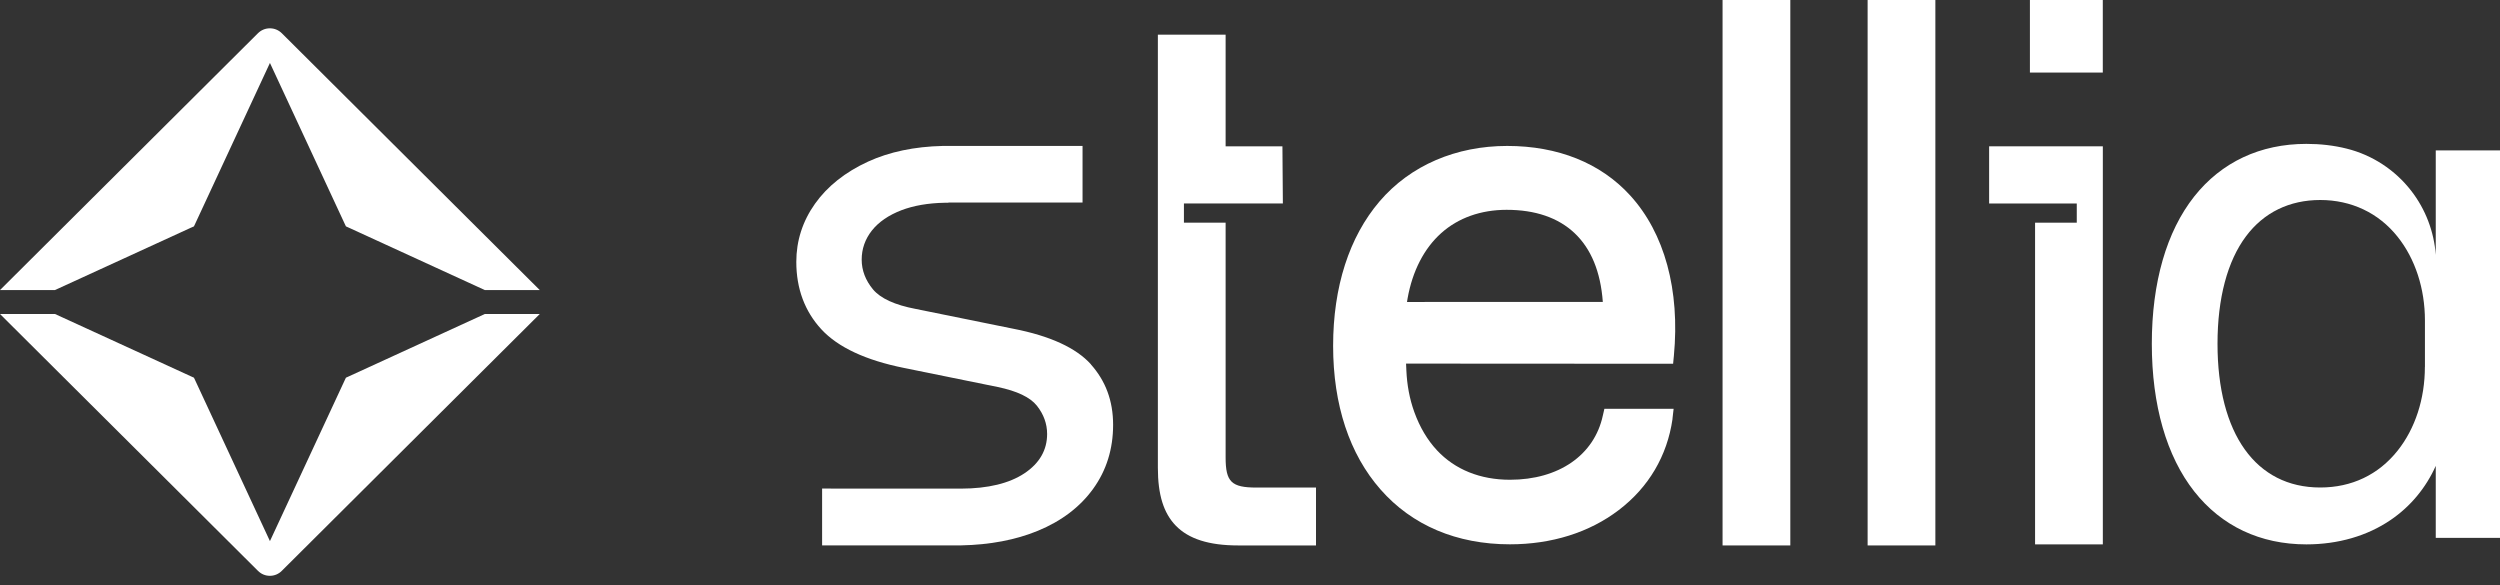 <svg width="205" height="48" viewBox="0 0 205 48" fill="none" xmlns="http://www.w3.org/2000/svg">
<rect x="0" y="0" width="205" height="48" fill="#333333" stroke="none"/>
<g clip-path="url(#clip0_4118_6401)">
<path d="M172.429 0V5.95H166.453V0H172.429Z" fill="white"/>
<path d="M107.912 39.98V44.726H101.521C99.138 44.726 97.467 44.193 96.411 43.101C95.412 42.066 94.945 40.565 94.945 38.361V2.844H100.501V11.998H105.159L105.195 16.682H100.501L97.082 16.687V18.261H100.501V37.515C100.501 39.519 100.977 39.98 103.038 39.98H107.912Z" fill="white"/>
<path d="M172.432 11.998V44.639H166.876V18.26H170.295V16.687H163.109V11.998H172.432Z" fill="white"/>
<path d="M146.806 0V44.726H141.25V0H146.806Z" fill="white"/>
<path d="M158.7 0H153.145V44.726H158.7V0Z" fill="white"/>
<path d="M86.842 12.28C86.888 12.28 86.935 12.28 86.981 12.28H86.842ZM89.456 29.874C88.242 28.526 86.104 27.542 83.096 26.958L75.091 25.333C73.379 25.01 72.2 24.467 71.585 23.729C70.97 22.986 70.658 22.166 70.658 21.289C70.658 20.413 70.939 19.608 71.493 18.906C72.052 18.199 72.872 17.64 73.927 17.235C74.911 16.861 76.1 16.651 77.464 16.626H77.771V16.61H88.769V11.967H77.453C77.402 11.967 77.351 11.967 77.305 11.967C74.983 12.018 72.923 12.454 71.18 13.253C69.305 14.114 67.844 15.278 66.829 16.708C65.814 18.137 65.297 19.742 65.297 21.474C65.297 23.667 65.989 25.528 67.352 27.004C68.71 28.475 70.991 29.541 74.127 30.171L81.815 31.734C83.393 32.062 84.475 32.575 85.028 33.272C85.582 33.974 85.864 34.753 85.864 35.588C85.864 36.905 85.238 37.992 84.003 38.812C82.763 39.637 81.015 40.062 78.811 40.067H77.448L67.413 40.062V44.721H78.381C78.525 44.721 78.673 44.721 78.817 44.721C81.169 44.675 83.281 44.275 85.1 43.527C87.037 42.732 88.57 41.569 89.646 40.072C90.727 38.576 91.275 36.818 91.275 34.84C91.275 32.862 90.66 31.232 89.446 29.874H89.456Z" fill="white"/>
<path d="M118.039 29.817L137.196 29.828L137.222 29.541L137.258 29.177C137.77 23.785 136.494 19.111 133.67 16.021C131.246 13.366 127.756 11.967 123.59 11.967C119.423 11.967 115.666 13.54 113.124 16.513C110.634 19.429 109.316 23.524 109.316 28.362C109.316 33.2 110.659 37.243 113.201 40.134C115.784 43.081 119.454 44.634 123.815 44.634C127.239 44.634 130.324 43.665 132.733 41.83C135.187 39.965 136.71 37.382 137.145 34.363V34.322L137.196 33.871L137.237 33.523H131.559L131.503 33.769L131.431 34.081C130.729 37.325 127.813 39.34 123.815 39.34C121.376 39.34 119.305 38.504 117.829 36.921C117.045 36.08 116.42 35.024 115.974 33.789C115.579 32.698 115.374 31.55 115.323 30.391L115.297 29.817H115.19H118.039ZM116.819 24.764H115.374C115.39 24.667 115.405 24.575 115.42 24.477C115.82 22.222 116.778 20.367 118.183 19.111C119.577 17.866 121.432 17.205 123.538 17.205C125.886 17.205 127.761 17.845 129.104 19.106C130.467 20.387 131.251 22.284 131.431 24.759H116.937C116.896 24.759 116.855 24.759 116.819 24.759V24.764Z" fill="white"/>
<path d="M199.732 12.331V14.996V20.905C199.594 18.999 198.892 17.149 197.713 15.637C196.391 13.93 194.515 12.705 192.429 12.188C191.389 11.926 190.271 11.798 189.123 11.798C185.341 11.798 182.164 13.29 179.929 16.108C177.654 18.983 176.449 23.16 176.449 28.188C176.449 33.215 177.654 37.408 179.929 40.298C182.164 43.138 185.346 44.639 189.123 44.639C191.722 44.639 194.115 43.947 196.037 42.635C197.662 41.528 198.922 40.006 199.732 38.202V44.106H205.001V12.331H199.732ZM198.84 30.089C198.84 32.703 198.046 35.142 196.606 36.952C195.032 38.93 192.839 39.975 190.256 39.975C184.982 39.975 181.836 35.568 181.836 28.188C181.836 24.457 182.645 21.407 184.178 19.368C185.633 17.425 187.734 16.4 190.261 16.4C192.788 16.4 195.043 17.446 196.611 19.424C198.051 21.233 198.845 23.673 198.845 26.287V30.084L198.84 30.089Z" fill="white"/>
<path d="M39.755 25.748L28.582 30.873L28.367 30.97L28.264 31.186L22.135 44.372L16.005 31.186L15.903 30.97L15.688 30.873L4.51 25.748H0L21.156 46.812C21.417 47.073 21.761 47.217 22.13 47.217C22.499 47.217 22.842 47.073 23.104 46.812L44.26 25.748H39.755ZM15.688 18.66L15.903 18.563L16.005 18.348L22.135 5.161L28.264 18.348L28.367 18.563L28.582 18.66L39.755 23.785H44.26L23.104 2.721C22.842 2.465 22.499 2.322 22.13 2.322C21.761 2.322 21.417 2.465 21.156 2.721L0 23.785H4.505L15.682 18.66H15.688Z" fill="white"/>
</g>
<defs>
<clipPath id="clip0_4118_6401">
<rect width="205" height="47.212" fill="white"/>
</clipPath>
</defs>
</svg>
